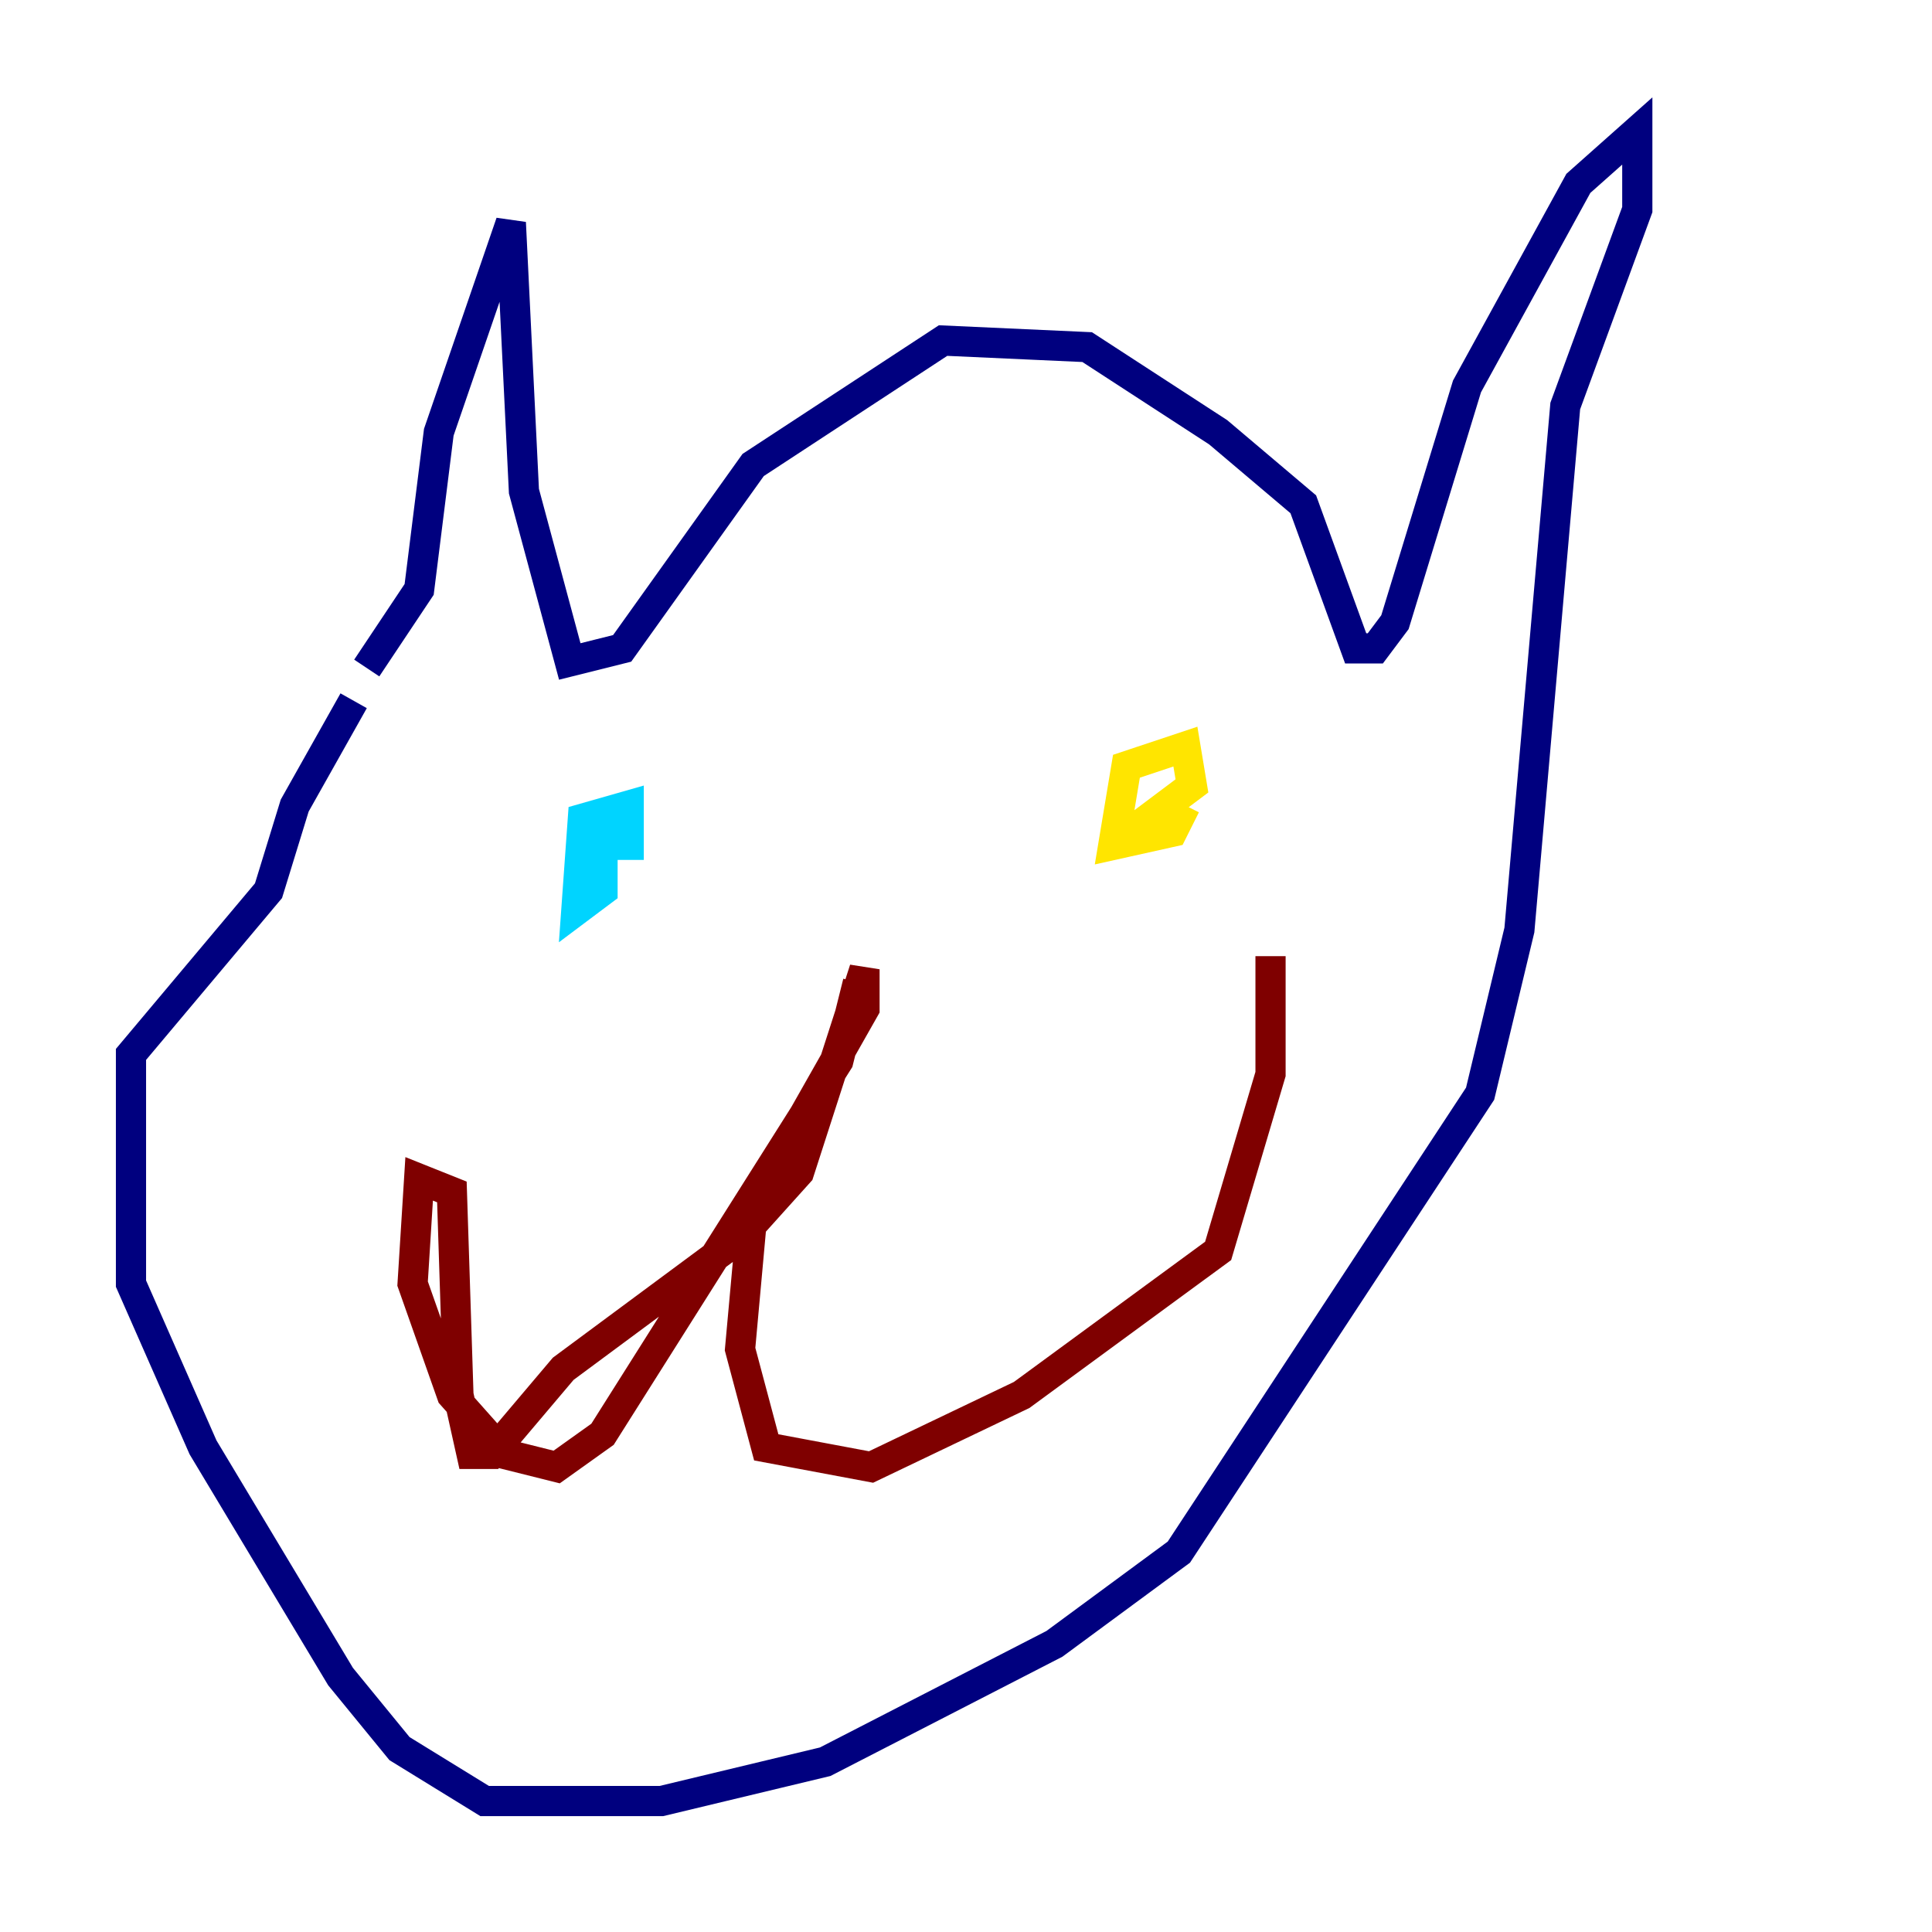 <?xml version="1.0" encoding="utf-8" ?>
<svg baseProfile="tiny" height="128" version="1.2" viewBox="0,0,128,128" width="128" xmlns="http://www.w3.org/2000/svg" xmlns:ev="http://www.w3.org/2001/xml-events" xmlns:xlink="http://www.w3.org/1999/xlink"><defs /><polyline fill="none" points="24.298,44.258 27.77,39.051 29.071,28.637 33.844,14.752 34.712,32.542 37.749,43.824 41.22,42.956 49.898,30.807 62.481,22.563 72.027,22.997 80.705,28.637 86.346,33.41 89.817,42.956 91.119,42.956 92.42,41.22 97.193,25.6 104.57,12.149 108.475,8.678 108.475,13.885 103.702,26.902 100.664,61.614 98.061,72.461 78.102,102.834 69.858,108.909 54.671,116.719 43.824,119.322 32.108,119.322 26.468,115.851 22.563,111.078 13.451,95.891 8.678,85.044 8.678,69.858 17.79,59.01 19.525,53.37 23.43,46.427" stroke="#00007f" stroke-width="2" /><polyline fill="none" points="39.919,54.671 39.919,59.01 38.183,60.312 38.617,54.237 41.654,53.37 41.654,55.973 39.919,55.973" stroke="#00d4ff" stroke-width="2" /><polyline fill="none" points="78.536,53.37 77.668,55.105 73.763,55.973 74.63,50.766 78.536,49.464 78.969,52.068 73.763,55.973" stroke="#ffe500" stroke-width="2" /><polyline fill="none" points="56.841,65.085 55.539,70.291 39.919,95.024 36.881,97.193 33.41,96.325 29.939,92.42 27.336,85.044 27.77,78.102 29.939,78.969 30.373,92.42 31.241,96.325 32.542,96.325 37.315,90.685 49.031,82.007 52.936,77.668 57.275,64.217 57.275,66.82 49.898,79.837 49.031,89.383 50.766,95.891 57.709,97.193 67.688,92.42 80.705,82.875 84.176,71.159 84.176,63.349" stroke="#7f0000" stroke-width="2" /></svg>